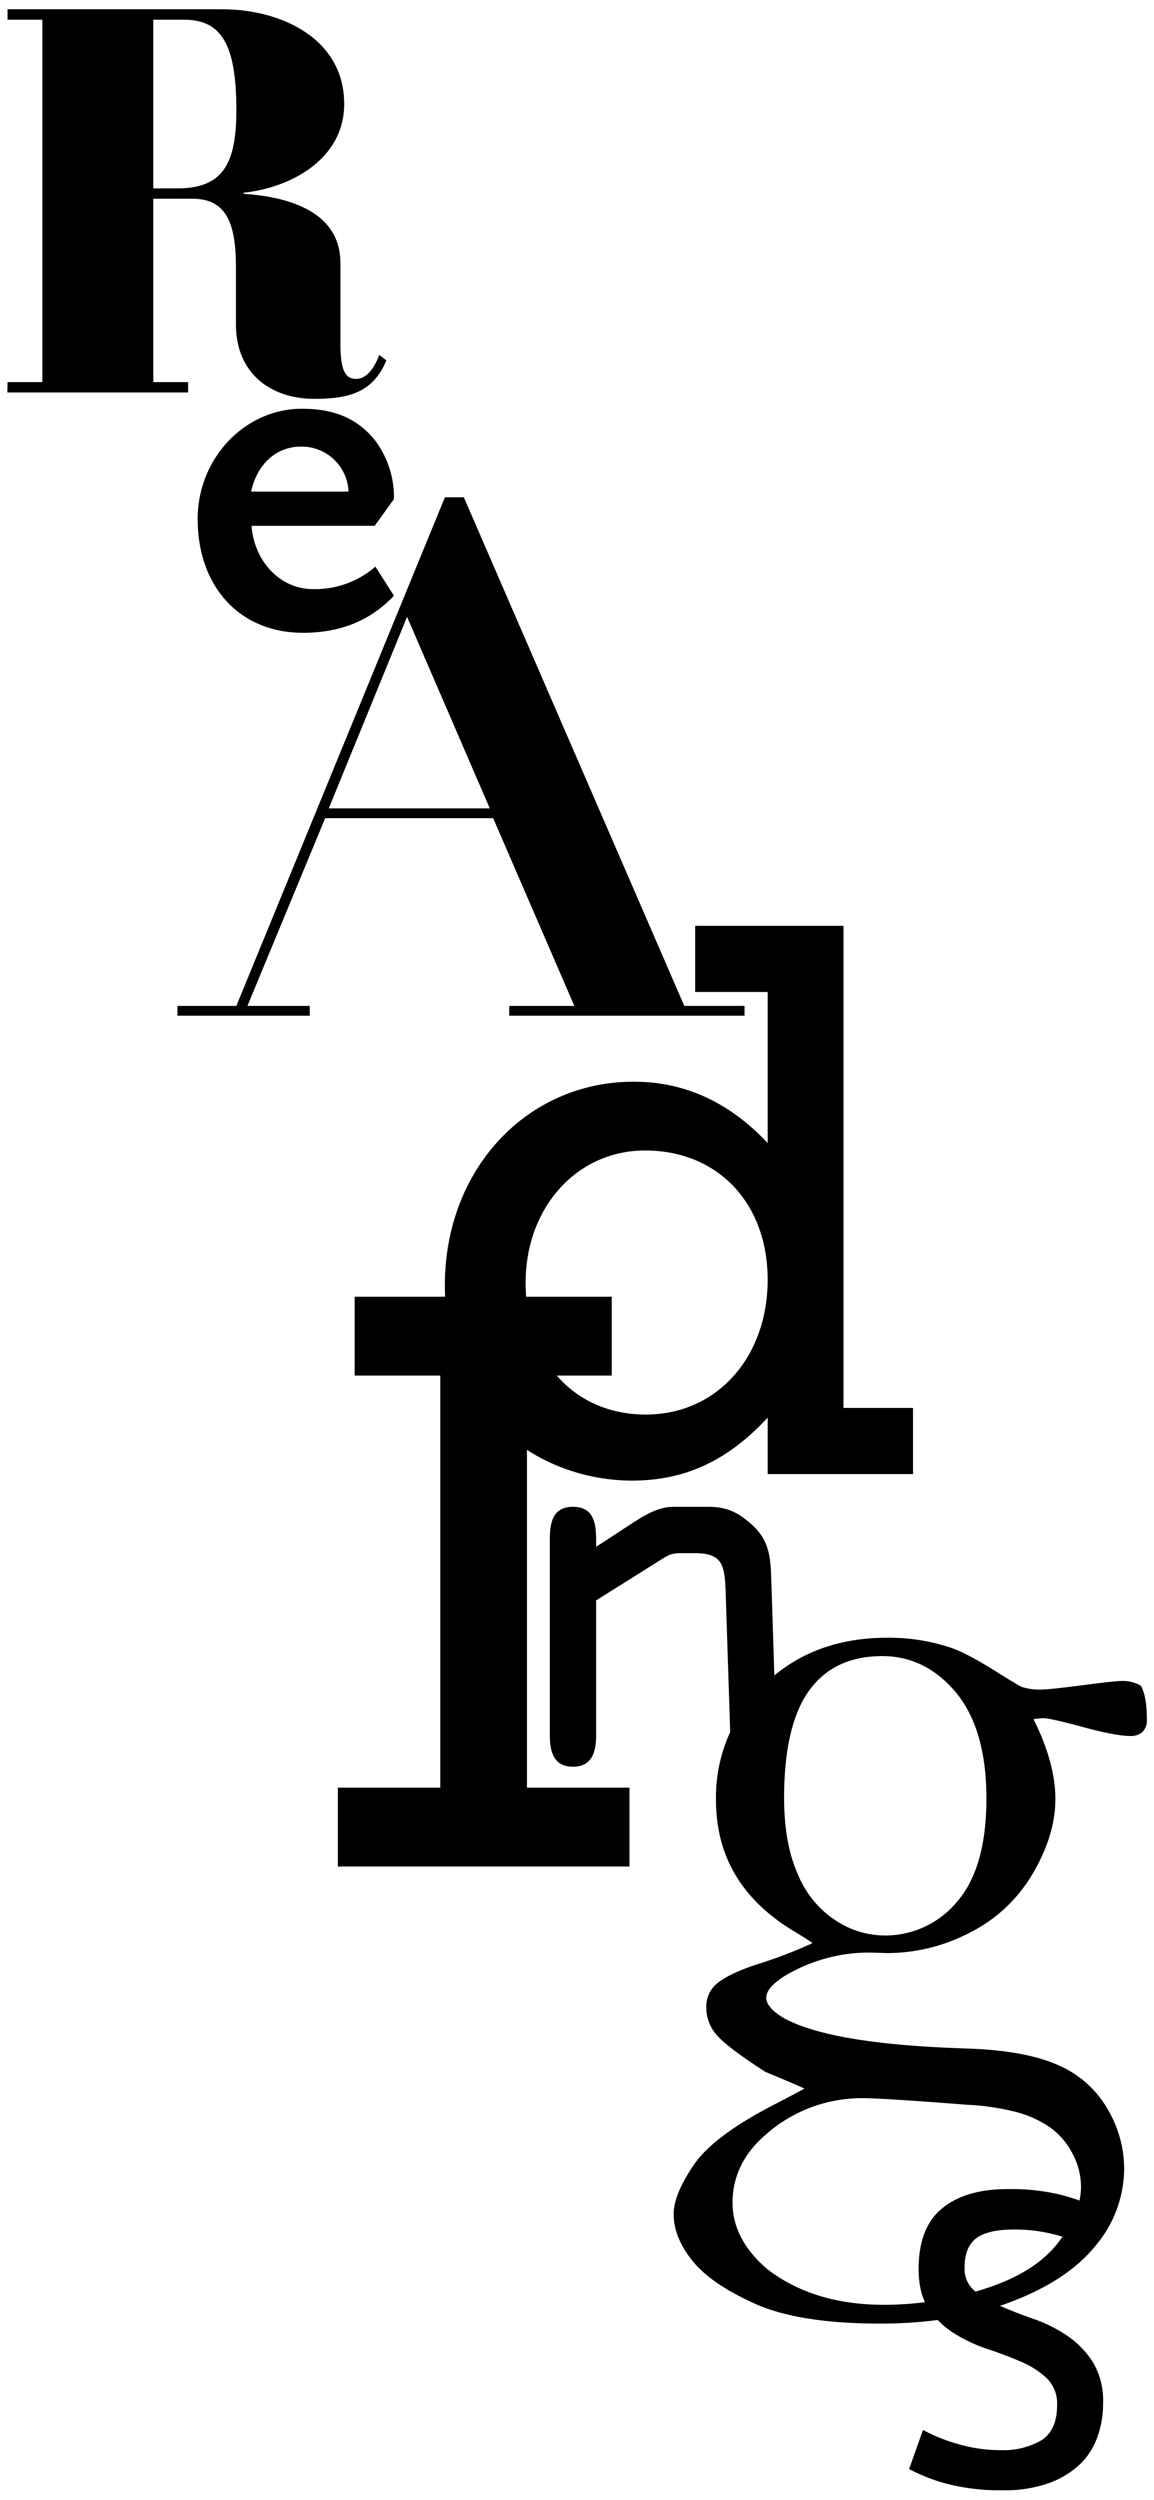 <svg id="Layer_1" data-name="Layer 1" xmlns="http://www.w3.org/2000/svg" viewBox="0 0 249 539"><title>readings</title><path d="M1.63,82.39H9.14V4.25H1.63V2H48C60.54,2,74.27,8.24,74.27,22.43c0,11.73-11.26,18-21.71,19.13v.23c8.8.58,20.89,3.4,20.89,14.9V74.06c0,5.87,1.06,7.63,3.4,7.63,2.58,0,4.11-2.93,5-5.16l1.52,1.18C80.48,84.62,75.32,86,67.81,86c-9.39,0-16.9-5.52-16.9-16V57.63c0-9.39-2-14.78-9.39-14.78H33.08V82.39h7.51v2.23h-39ZM33.08,40.62h5.16C48.1,40.62,51,35.34,51,23.72,51,9.29,47.63,4.25,39.65,4.25H33.08Z"/><path d="M54.27,113.38c.61,7.78,6.27,13.64,13.24,13.64A19.88,19.88,0,0,0,81,122.18l4,6.26c-5.05,5.36-11.52,8-19.61,8-13.64,0-22.74-9.9-22.74-24.56,0-13,10.11-23.75,22.54-23.75,7.18,0,12.33,2.32,16,7.18A20.3,20.3,0,0,1,85,107v.61l-4.15,5.76ZM75.2,106a10.1,10.1,0,0,0-10.31-9.7c-5.26,0-9.4,3.74-10.71,9.7Z"/><path d="M51,216.89,96,107.22h4.08l47.57,109.66h13V219H109.88v-2.11h14.05l-17.52-40.48H70.16L53.39,216.89H66.83V219H38.29v-2.11Zm19.94-42.59h34.74L87.83,133Z"/><path d="M197,317.84H165.64V305.66c-8.53,9.22-17.76,13.58-29.25,13.58-18.63,0-40.4-12.71-40.4-42.14,0-24.9,17.59-43.87,40.75-43.87,11.14,0,20.72,4.52,28.9,13.23V213.89H150V199.62h32V303.57h15ZM139.35,305c15.33,0,26.29-12.36,26.29-29.08,0-16.54-10.8-27.86-26.46-27.86-14.63,0-25.77,12.19-25.77,28.56C113.4,293.47,124,305,139.35,305Z"/><path d="M113.7,385.44h22.12v17H72.9v-17H95V296.59H76.53v-17H132v17H113.7Z"/><path d="M128.63,345.07v29c0,3.43-.73,6.86-5,6.86s-5-3.43-5-6.86v-41.8c0-3.64.42-7.38,5-7.38s5,3.74,5,7.28v1.35l8.11-5.3c2.6-1.66,5.41-3.33,8.63-3.33h7.38c3.85,0,6.24,1,9.25,3.64,4.47,3.85,4.26,8.11,4.47,13.52l1,31.41c.1,3.54-.42,7.49-4.89,7.49-4.06,0-4.89-3.43-5-6.76l-1-30.78c-.21-6.13-.73-8.53-6.76-8.53h-3.33a6,6,0,0,0-3.12.94Z"/><path d="M173.57,450.33q-1.32-.66-8.45-3.62-8.34-5.37-10.53-8a8.87,8.87,0,0,1-2.19-5.81,6.46,6.46,0,0,1,1.65-4.61q2.41-2.52,9.54-4.83a97.9,97.9,0,0,0,11.74-4.5q-1.43-1-4.5-2.85-16.34-10.09-16.34-28a33.42,33.42,0,0,1,10.36-24.84q10.36-10.15,26.6-10.15a41.76,41.76,0,0,1,13.49,2.08q3.51,1.1,10.42,5.48,4.39,2.74,5.16,3.07a13.21,13.21,0,0,0,3.95.55q1.86,0,9-.93t8.5-.93a8,8,0,0,1,4.17,1q1.32,2.19,1.32,7.35a3.45,3.45,0,0,1-.93,2.63,3.78,3.78,0,0,1-2.69.88q-3.07,0-10.15-1.92t-8.61-1.92a18,18,0,0,0-2.08.22q4.72,9.43,4.72,17.22T222.82,404a32.61,32.61,0,0,1-13.6,12.72,38.48,38.48,0,0,1-17.55,4.39q-.66,0-3.73-.11a35.47,35.47,0,0,0-18.54,5q-4.06,2.52-4.06,4.72t3.95,4.5q10.42,5.59,39.49,6.47,12.61.44,19.63,3.62A22.54,22.54,0,0,1,239,454.77a25.31,25.31,0,0,1,3.56,12.78,25.85,25.85,0,0,1-6,16.45q-6,7.57-18.32,12.28T190,501q-17.55,0-27.09-4.28t-13.55-9.32q-4-5-4-10,0-4.28,4.39-10.69T168,453.29Q172,451.2,173.57,450.33Zm-8,38.94q10,7.68,25.23,7.68a70.76,70.76,0,0,0,21.66-3.45q10.8-3.45,15.79-9.87t5-12.12a15.24,15.24,0,0,0-1.75-7,16.09,16.09,0,0,0-4.77-5.7,23.27,23.27,0,0,0-8-3.56,51.92,51.92,0,0,0-10-1.43q-18.43-1.43-22.59-1.43a31.3,31.3,0,0,0-20.95,7.9q-7.13,6.14-7.13,14.7Q158.11,482.9,165.56,489.26Zm3.62-101.57q0,9.87,3,16.51a21.62,21.62,0,0,0,8.12,9.87,19.42,19.42,0,0,0,10.42,3.24A20.07,20.07,0,0,0,206.53,410q6.31-7.29,6.31-22.21t-6.58-22.87q-6.58-7.84-15.9-7.84-10.42,0-15.79,7.46T169.18,387.7Z"/><path d="M228.09,518.59a7.63,7.63,0,0,0-2.24-5.83,18.94,18.94,0,0,0-5.51-3.53c-2.2-.95-4.59-1.86-7.19-2.72a33.8,33.8,0,0,1-7.19-3.35,18.66,18.66,0,0,1-5.52-5.26q-2.22-3.22-2.23-8.67,0-8.92,5.08-13.08T217.43,472a45.77,45.77,0,0,1,11.21,1.17,43.06,43.06,0,0,1,7.87,2.79l-2.35,8.18a39.45,39.45,0,0,0-6.88-2.42,34.27,34.27,0,0,0-8.61-1q-5.46,0-8,1.86T208.13,489a6.1,6.1,0,0,0,2.23,5,24,24,0,0,0,5.52,3.22c2.19.95,4.59,1.89,7.19,2.79a31.13,31.13,0,0,1,7.19,3.59,19.82,19.82,0,0,1,5.51,5.64,16.11,16.11,0,0,1,2.24,9,21,21,0,0,1-1.3,7.43,15.09,15.09,0,0,1-4,5.95,19.49,19.49,0,0,1-6.76,3.9,28.46,28.46,0,0,1-9.48,1.42,45.87,45.87,0,0,1-12-1.36,37.74,37.74,0,0,1-8.31-3.22l3-8.43a36,36,0,0,0,7.43,3,32.53,32.53,0,0,0,9.3,1.36,16.63,16.63,0,0,0,8.79-2.11Q228.09,524,228.09,518.59Z"/></svg>